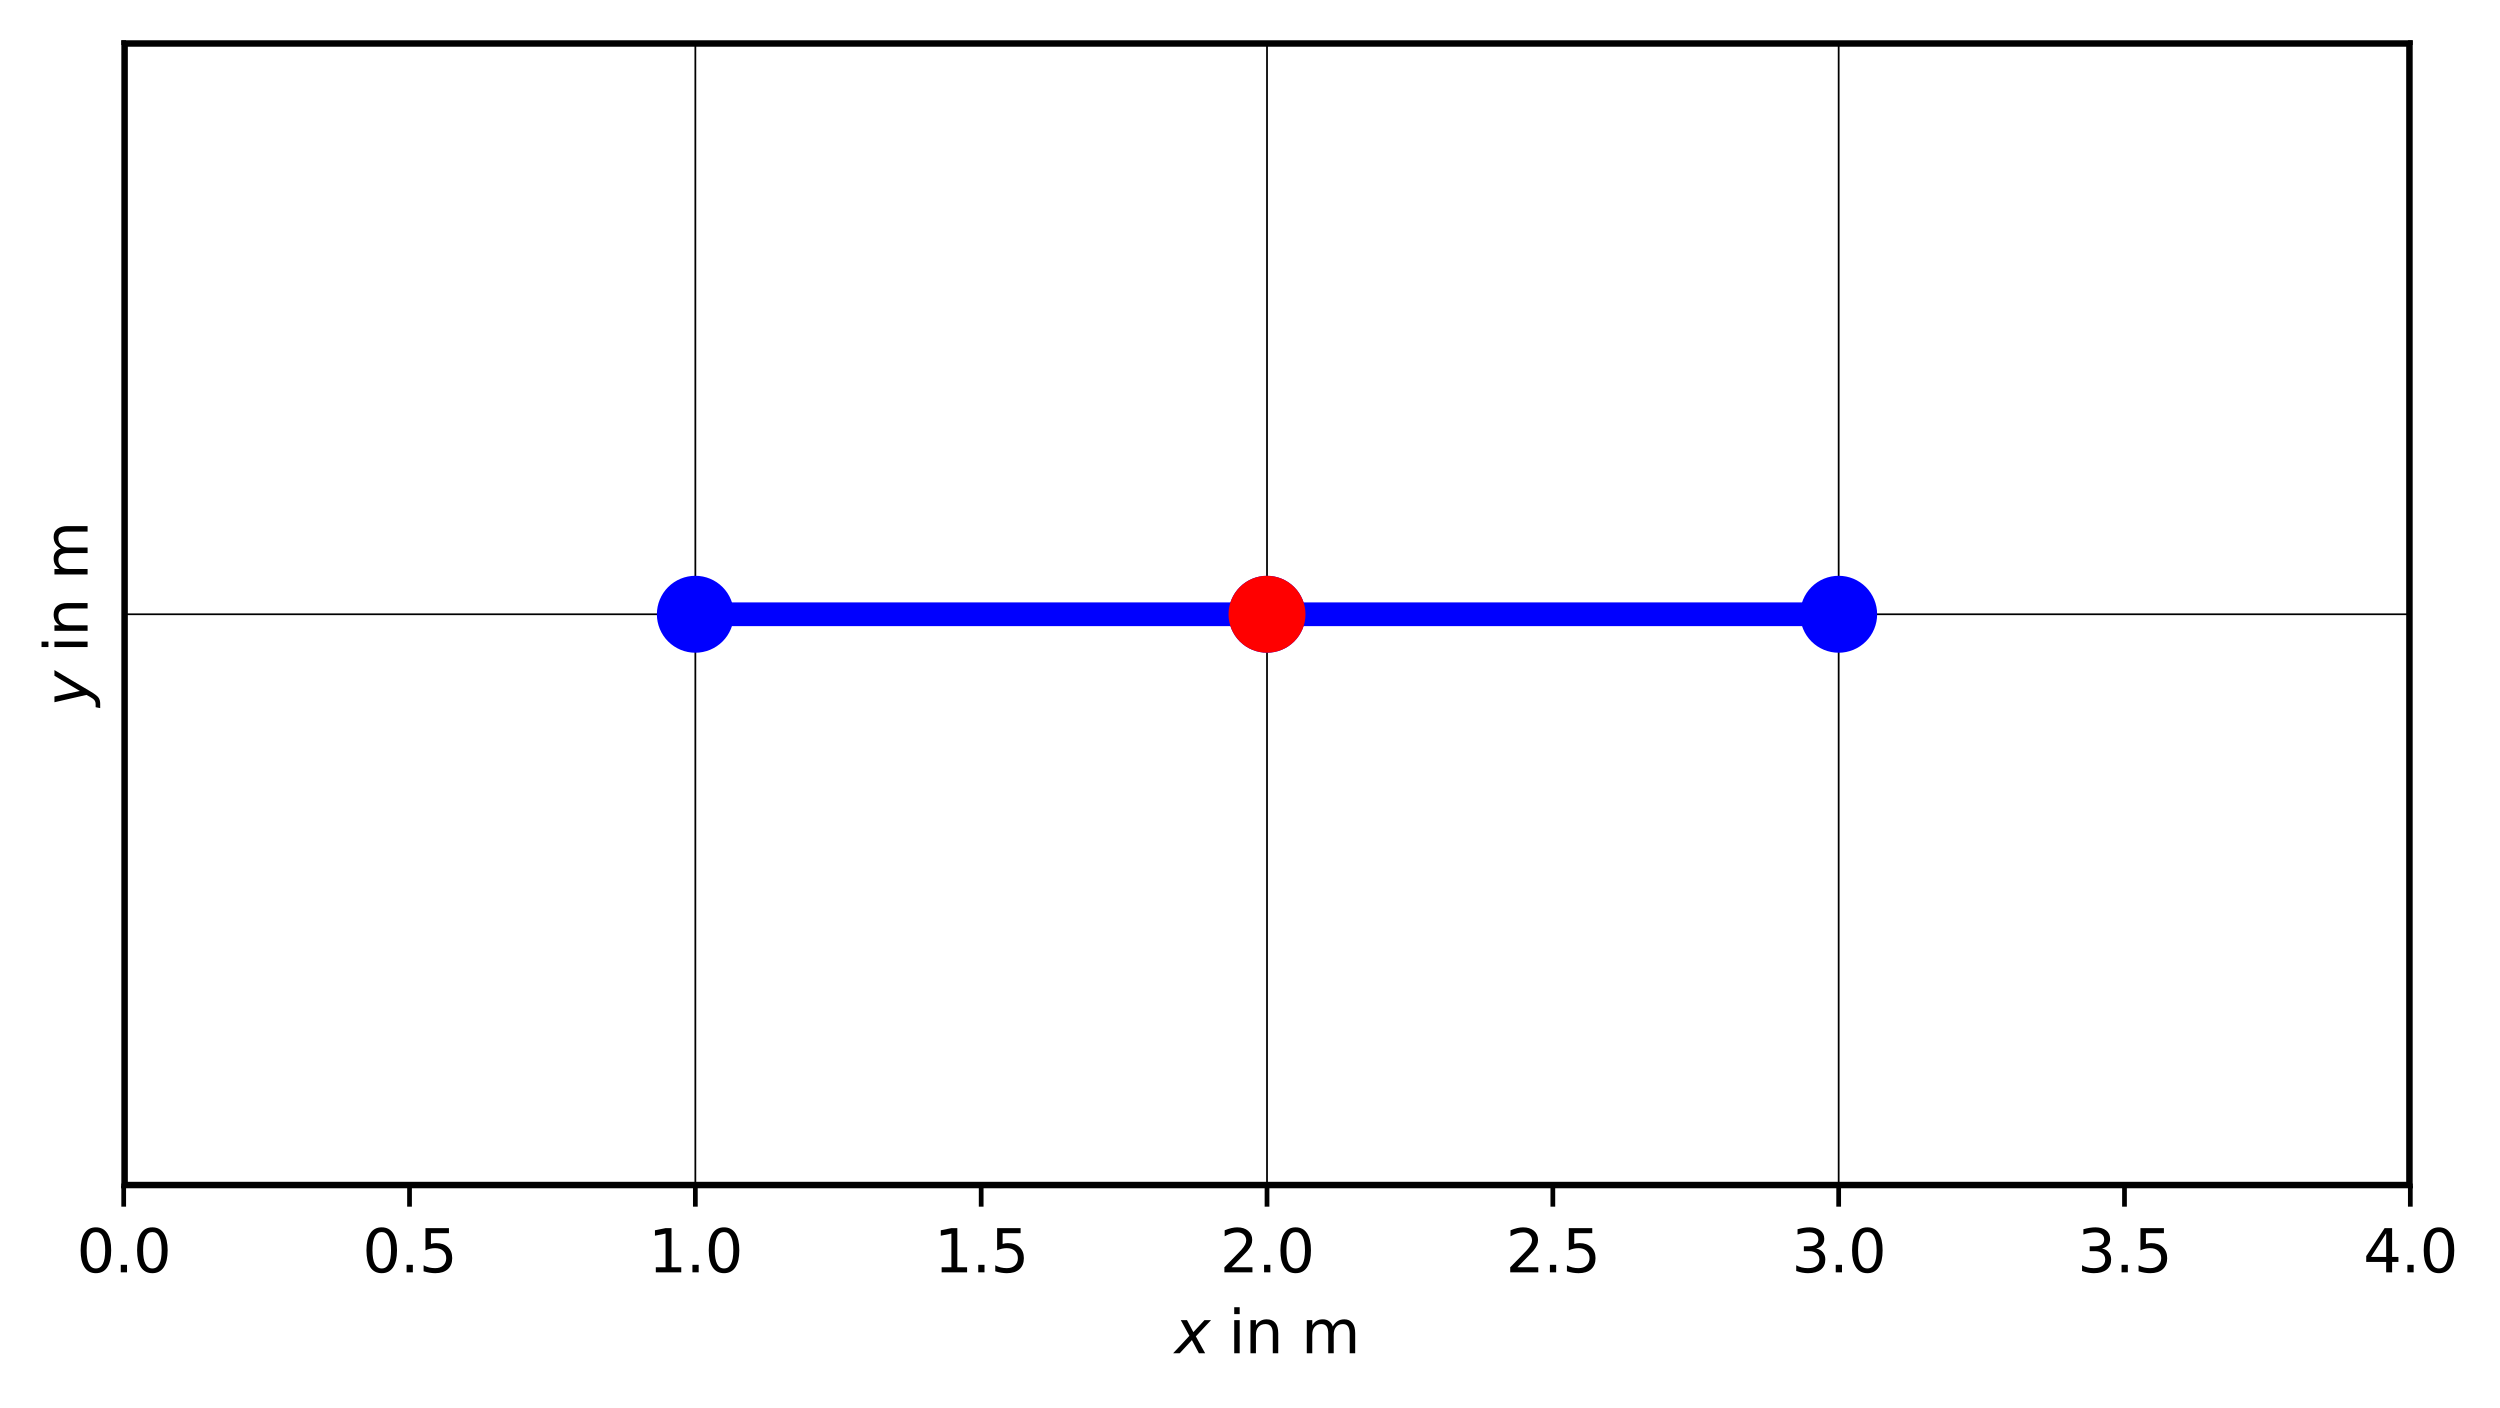 <?xml version="1.0" encoding="utf-8" standalone="no"?>
<!DOCTYPE svg PUBLIC "-//W3C//DTD SVG 1.1//EN"
  "http://www.w3.org/Graphics/SVG/1.1/DTD/svg11.dtd">
<svg xmlns:xlink="http://www.w3.org/1999/xlink" width="422.402pt" height="237.931pt" viewBox="0 0 422.402 237.931" xmlns="http://www.w3.org/2000/svg" version="1.1">
 <defs>
  <style type="text/css">*{stroke-linejoin: round; stroke-linecap: butt}</style>
 </defs>
 <g id="figure_1">
  <g id="patch_1">
   <path d="M 0 237.931 
L 422.402 237.931 
L 422.402 -0 
L 0 -0 
z
" style="fill: #ffffff"/>
  </g>
  <g id="axes_1">
   <g id="patch_2">
    <path d="M 20.9 200.375 
L 407.25 200.375 
L 407.25 7.2 
L 20.9 7.2 
z
" style="fill: #ffffff"/>
   </g>
   <g id="matplotlib.axis_1">
    <g id="xtick_1">
     <g id="line2d_1">
      <defs>
       <path id="m862a2e74c7" d="M 0 0 
L 0 3.5 
" style="stroke: #000000; stroke-width: 0.8"/>
      </defs>
      <g>
       <use xlink:href="#m862a2e74c7" x="20.9" y="200.375" style="stroke: #000000; stroke-width: 0.8"/>
      </g>
     </g>
     <g id="text_1">
      <!-- 0.0 -->
      <g transform="translate(12.948 214.973) scale(0.1 -0.1)">
       <defs>
        <path id="DejaVuSans-30" d="M 2034 4250 
Q 1547 4250 1301 3770 
Q 1056 3291 1056 2328 
Q 1056 1369 1301 889 
Q 1547 409 2034 409 
Q 2525 409 2770 889 
Q 3016 1369 3016 2328 
Q 3016 3291 2770 3770 
Q 2525 4250 2034 4250 
z
M 2034 4750 
Q 2819 4750 3233 4129 
Q 3647 3509 3647 2328 
Q 3647 1150 3233 529 
Q 2819 -91 2034 -91 
Q 1250 -91 836 529 
Q 422 1150 422 2328 
Q 422 3509 836 4129 
Q 1250 4750 2034 4750 
z
" transform="scale(0.016)"/>
        <path id="DejaVuSans-2e" d="M 684 794 
L 1344 794 
L 1344 0 
L 684 0 
L 684 794 
z
" transform="scale(0.016)"/>
       </defs>
       <use xlink:href="#DejaVuSans-30"/>
       <use xlink:href="#DejaVuSans-2e" x="63.623"/>
       <use xlink:href="#DejaVuSans-30" x="95.41"/>
      </g>
     </g>
    </g>
    <g id="xtick_2">
     <g id="line2d_2">
      <g>
       <use xlink:href="#m862a2e74c7" x="69.194" y="200.375" style="stroke: #000000; stroke-width: 0.8"/>
      </g>
     </g>
     <g id="text_2">
      <!-- 0.5 -->
      <g transform="translate(61.242 214.973) scale(0.1 -0.1)">
       <defs>
        <path id="DejaVuSans-35" d="M 691 4666 
L 3169 4666 
L 3169 4134 
L 1269 4134 
L 1269 2991 
Q 1406 3038 1543 3061 
Q 1681 3084 1819 3084 
Q 2600 3084 3056 2656 
Q 3513 2228 3513 1497 
Q 3513 744 3044 326 
Q 2575 -91 1722 -91 
Q 1428 -91 1123 -41 
Q 819 9 494 109 
L 494 744 
Q 775 591 1075 516 
Q 1375 441 1709 441 
Q 2250 441 2565 725 
Q 2881 1009 2881 1497 
Q 2881 1984 2565 2268 
Q 2250 2553 1709 2553 
Q 1456 2553 1204 2497 
Q 953 2441 691 2322 
L 691 4666 
z
" transform="scale(0.016)"/>
       </defs>
       <use xlink:href="#DejaVuSans-30"/>
       <use xlink:href="#DejaVuSans-2e" x="63.623"/>
       <use xlink:href="#DejaVuSans-35" x="95.41"/>
      </g>
     </g>
    </g>
    <g id="xtick_3">
     <g id="line2d_3">
      <g>
       <use xlink:href="#m862a2e74c7" x="117.487" y="200.375" style="stroke: #000000; stroke-width: 0.8"/>
      </g>
     </g>
     <g id="text_3">
      <!-- 1.0 -->
      <g transform="translate(109.536 214.973) scale(0.1 -0.1)">
       <defs>
        <path id="DejaVuSans-31" d="M 794 531 
L 1825 531 
L 1825 4091 
L 703 3866 
L 703 4441 
L 1819 4666 
L 2450 4666 
L 2450 531 
L 3481 531 
L 3481 0 
L 794 0 
L 794 531 
z
" transform="scale(0.016)"/>
       </defs>
       <use xlink:href="#DejaVuSans-31"/>
       <use xlink:href="#DejaVuSans-2e" x="63.623"/>
       <use xlink:href="#DejaVuSans-30" x="95.41"/>
      </g>
     </g>
    </g>
    <g id="xtick_4">
     <g id="line2d_4">
      <g>
       <use xlink:href="#m862a2e74c7" x="165.781" y="200.375" style="stroke: #000000; stroke-width: 0.8"/>
      </g>
     </g>
     <g id="text_4">
      <!-- 1.5 -->
      <g transform="translate(157.83 214.973) scale(0.1 -0.1)">
       <use xlink:href="#DejaVuSans-31"/>
       <use xlink:href="#DejaVuSans-2e" x="63.623"/>
       <use xlink:href="#DejaVuSans-35" x="95.41"/>
      </g>
     </g>
    </g>
    <g id="xtick_5">
     <g id="line2d_5">
      <g>
       <use xlink:href="#m862a2e74c7" x="214.075" y="200.375" style="stroke: #000000; stroke-width: 0.8"/>
      </g>
     </g>
     <g id="text_5">
      <!-- 2.0 -->
      <g transform="translate(206.123 214.973) scale(0.1 -0.1)">
       <defs>
        <path id="DejaVuSans-32" d="M 1228 531 
L 3431 531 
L 3431 0 
L 469 0 
L 469 531 
Q 828 903 1448 1529 
Q 2069 2156 2228 2338 
Q 2531 2678 2651 2914 
Q 2772 3150 2772 3378 
Q 2772 3750 2511 3984 
Q 2250 4219 1831 4219 
Q 1534 4219 1204 4116 
Q 875 4013 500 3803 
L 500 4441 
Q 881 4594 1212 4672 
Q 1544 4750 1819 4750 
Q 2544 4750 2975 4387 
Q 3406 4025 3406 3419 
Q 3406 3131 3298 2873 
Q 3191 2616 2906 2266 
Q 2828 2175 2409 1742 
Q 1991 1309 1228 531 
z
" transform="scale(0.016)"/>
       </defs>
       <use xlink:href="#DejaVuSans-32"/>
       <use xlink:href="#DejaVuSans-2e" x="63.623"/>
       <use xlink:href="#DejaVuSans-30" x="95.41"/>
      </g>
     </g>
    </g>
    <g id="xtick_6">
     <g id="line2d_6">
      <g>
       <use xlink:href="#m862a2e74c7" x="262.369" y="200.375" style="stroke: #000000; stroke-width: 0.8"/>
      </g>
     </g>
     <g id="text_6">
      <!-- 2.5 -->
      <g transform="translate(254.417 214.973) scale(0.1 -0.1)">
       <use xlink:href="#DejaVuSans-32"/>
       <use xlink:href="#DejaVuSans-2e" x="63.623"/>
       <use xlink:href="#DejaVuSans-35" x="95.41"/>
      </g>
     </g>
    </g>
    <g id="xtick_7">
     <g id="line2d_7">
      <g>
       <use xlink:href="#m862a2e74c7" x="310.663" y="200.375" style="stroke: #000000; stroke-width: 0.8"/>
      </g>
     </g>
     <g id="text_7">
      <!-- 3.0 -->
      <g transform="translate(302.711 214.973) scale(0.1 -0.1)">
       <defs>
        <path id="DejaVuSans-33" d="M 2597 2516 
Q 3050 2419 3304 2112 
Q 3559 1806 3559 1356 
Q 3559 666 3084 287 
Q 2609 -91 1734 -91 
Q 1441 -91 1130 -33 
Q 819 25 488 141 
L 488 750 
Q 750 597 1062 519 
Q 1375 441 1716 441 
Q 2309 441 2620 675 
Q 2931 909 2931 1356 
Q 2931 1769 2642 2001 
Q 2353 2234 1838 2234 
L 1294 2234 
L 1294 2753 
L 1863 2753 
Q 2328 2753 2575 2939 
Q 2822 3125 2822 3475 
Q 2822 3834 2567 4026 
Q 2313 4219 1838 4219 
Q 1578 4219 1281 4162 
Q 984 4106 628 3988 
L 628 4550 
Q 988 4650 1302 4700 
Q 1616 4750 1894 4750 
Q 2613 4750 3031 4423 
Q 3450 4097 3450 3541 
Q 3450 3153 3228 2886 
Q 3006 2619 2597 2516 
z
" transform="scale(0.016)"/>
       </defs>
       <use xlink:href="#DejaVuSans-33"/>
       <use xlink:href="#DejaVuSans-2e" x="63.623"/>
       <use xlink:href="#DejaVuSans-30" x="95.41"/>
      </g>
     </g>
    </g>
    <g id="xtick_8">
     <g id="line2d_8">
      <g>
       <use xlink:href="#m862a2e74c7" x="358.956" y="200.375" style="stroke: #000000; stroke-width: 0.8"/>
      </g>
     </g>
     <g id="text_8">
      <!-- 3.5 -->
      <g transform="translate(351.005 214.973) scale(0.1 -0.1)">
       <use xlink:href="#DejaVuSans-33"/>
       <use xlink:href="#DejaVuSans-2e" x="63.623"/>
       <use xlink:href="#DejaVuSans-35" x="95.41"/>
      </g>
     </g>
    </g>
    <g id="xtick_9">
     <g id="line2d_9">
      <g>
       <use xlink:href="#m862a2e74c7" x="407.25" y="200.375" style="stroke: #000000; stroke-width: 0.8"/>
      </g>
     </g>
     <g id="text_9">
      <!-- 4.0 -->
      <g transform="translate(399.298 214.973) scale(0.1 -0.1)">
       <defs>
        <path id="DejaVuSans-34" d="M 2419 4116 
L 825 1625 
L 2419 1625 
L 2419 4116 
z
M 2253 4666 
L 3047 4666 
L 3047 1625 
L 3713 1625 
L 3713 1100 
L 3047 1100 
L 3047 0 
L 2419 0 
L 2419 1100 
L 313 1100 
L 313 1709 
L 2253 4666 
z
" transform="scale(0.016)"/>
       </defs>
       <use xlink:href="#DejaVuSans-34"/>
       <use xlink:href="#DejaVuSans-2e" x="63.623"/>
       <use xlink:href="#DejaVuSans-30" x="95.41"/>
      </g>
     </g>
    </g>
    <g id="text_10">
     <!-- $x$ in m -->
     <g transform="translate(198.475 228.652) scale(0.1 -0.1)">
      <defs>
       <path id="DejaVuSans-Oblique-78" d="M 3841 3500 
L 2234 1784 
L 3219 0 
L 2559 0 
L 1819 1388 
L 531 0 
L -166 0 
L 1556 1844 
L 641 3500 
L 1300 3500 
L 1972 2234 
L 3144 3500 
L 3841 3500 
z
" transform="scale(0.016)"/>
       <path id="DejaVuSans-20" transform="scale(0.016)"/>
       <path id="DejaVuSans-69" d="M 603 3500 
L 1178 3500 
L 1178 0 
L 603 0 
L 603 3500 
z
M 603 4863 
L 1178 4863 
L 1178 4134 
L 603 4134 
L 603 4863 
z
" transform="scale(0.016)"/>
       <path id="DejaVuSans-6e" d="M 3513 2113 
L 3513 0 
L 2938 0 
L 2938 2094 
Q 2938 2591 2744 2837 
Q 2550 3084 2163 3084 
Q 1697 3084 1428 2787 
Q 1159 2491 1159 1978 
L 1159 0 
L 581 0 
L 581 3500 
L 1159 3500 
L 1159 2956 
Q 1366 3272 1645 3428 
Q 1925 3584 2291 3584 
Q 2894 3584 3203 3211 
Q 3513 2838 3513 2113 
z
" transform="scale(0.016)"/>
       <path id="DejaVuSans-6d" d="M 3328 2828 
Q 3544 3216 3844 3400 
Q 4144 3584 4550 3584 
Q 5097 3584 5394 3201 
Q 5691 2819 5691 2113 
L 5691 0 
L 5113 0 
L 5113 2094 
Q 5113 2597 4934 2840 
Q 4756 3084 4391 3084 
Q 3944 3084 3684 2787 
Q 3425 2491 3425 1978 
L 3425 0 
L 2847 0 
L 2847 2094 
Q 2847 2600 2669 2842 
Q 2491 3084 2119 3084 
Q 1678 3084 1418 2786 
Q 1159 2488 1159 1978 
L 1159 0 
L 581 0 
L 581 3500 
L 1159 3500 
L 1159 2956 
Q 1356 3278 1631 3431 
Q 1906 3584 2284 3584 
Q 2666 3584 2933 3390 
Q 3200 3197 3328 2828 
z
" transform="scale(0.016)"/>
      </defs>
      <use xlink:href="#DejaVuSans-Oblique-78" transform="translate(0 0.016)"/>
      <use xlink:href="#DejaVuSans-20" transform="translate(59.18 0.016)"/>
      <use xlink:href="#DejaVuSans-69" transform="translate(90.967 0.016)"/>
      <use xlink:href="#DejaVuSans-6e" transform="translate(118.75 0.016)"/>
      <use xlink:href="#DejaVuSans-20" transform="translate(182.129 0.016)"/>
      <use xlink:href="#DejaVuSans-6d" transform="translate(213.916 0.016)"/>
     </g>
    </g>
   </g>
   <g id="matplotlib.axis_2">
    <g id="text_11">
     <!-- $y$ in m -->
     <g transform="translate(14.8 119.388) rotate(-90) scale(0.1 -0.1)">
      <defs>
       <path id="DejaVuSans-Oblique-79" d="M 1588 -325 
Q 1188 -997 936 -1164 
Q 684 -1331 294 -1331 
L -159 -1331 
L -63 -850 
L 269 -850 
Q 509 -850 678 -719 
Q 847 -588 1056 -206 
L 1234 128 
L 459 3500 
L 1069 3500 
L 1650 819 
L 3256 3500 
L 3859 3500 
L 1588 -325 
z
" transform="scale(0.016)"/>
      </defs>
      <use xlink:href="#DejaVuSans-Oblique-79" transform="translate(0 0.016)"/>
      <use xlink:href="#DejaVuSans-20" transform="translate(59.18 0.016)"/>
      <use xlink:href="#DejaVuSans-69" transform="translate(90.967 0.016)"/>
      <use xlink:href="#DejaVuSans-6e" transform="translate(118.75 0.016)"/>
      <use xlink:href="#DejaVuSans-20" transform="translate(182.129 0.016)"/>
      <use xlink:href="#DejaVuSans-6d" transform="translate(213.916 0.016)"/>
     </g>
    </g>
   </g>
   <g id="LineCollection_1">
    <path d="M 117.487 200.375 
L 117.487 103.787 
" clip-path="url(#p9e378832e3)" style="fill: none; stroke: #000000; stroke-width: 0.3"/>
    <path d="M 117.487 103.787 
L 20.9 103.787 
" clip-path="url(#p9e378832e3)" style="fill: none; stroke: #000000; stroke-width: 0.3"/>
    <path d="M 214.075 200.375 
L 214.075 103.787 
" clip-path="url(#p9e378832e3)" style="fill: none; stroke: #000000; stroke-width: 0.3"/>
    <path d="M 214.075 103.787 
L 117.487 103.787 
" clip-path="url(#p9e378832e3)" style="fill: none; stroke: #000000; stroke-width: 0.3"/>
    <path d="M 310.663 200.375 
L 310.663 103.787 
" clip-path="url(#p9e378832e3)" style="fill: none; stroke: #000000; stroke-width: 0.3"/>
    <path d="M 310.663 103.787 
L 214.075 103.787 
" clip-path="url(#p9e378832e3)" style="fill: none; stroke: #000000; stroke-width: 0.3"/>
    <path d="M 407.25 103.787 
L 310.663 103.787 
" clip-path="url(#p9e378832e3)" style="fill: none; stroke: #000000; stroke-width: 0.3"/>
    <path d="M 117.487 103.787 
L 117.487 7.2 
" clip-path="url(#p9e378832e3)" style="fill: none; stroke: #000000; stroke-width: 0.3"/>
    <path d="M 214.075 103.787 
L 214.075 7.2 
" clip-path="url(#p9e378832e3)" style="fill: none; stroke: #000000; stroke-width: 0.3"/>
    <path d="M 310.663 103.787 
L 310.663 7.2 
" clip-path="url(#p9e378832e3)" style="fill: none; stroke: #000000; stroke-width: 0.3"/>
   </g>
   <g id="LineCollection_2">
    <path d="M 20.9 200.375 
L 117.487 200.375 
" clip-path="url(#p9e378832e3)" style="fill: none; stroke: #000000; stroke-width: 0.3"/>
    <path d="M 20.9 103.787 
L 20.9 200.375 
" clip-path="url(#p9e378832e3)" style="fill: none; stroke: #000000; stroke-width: 0.3"/>
    <path d="M 117.487 200.375 
L 214.075 200.375 
" clip-path="url(#p9e378832e3)" style="fill: none; stroke: #000000; stroke-width: 0.3"/>
    <path d="M 214.075 200.375 
L 310.663 200.375 
" clip-path="url(#p9e378832e3)" style="fill: none; stroke: #000000; stroke-width: 0.3"/>
    <path d="M 310.663 200.375 
L 407.25 200.375 
" clip-path="url(#p9e378832e3)" style="fill: none; stroke: #000000; stroke-width: 0.3"/>
    <path d="M 407.25 200.375 
L 407.25 103.787 
" clip-path="url(#p9e378832e3)" style="fill: none; stroke: #000000; stroke-width: 0.3"/>
    <path d="M 117.487 7.2 
L 20.9 7.2 
" clip-path="url(#p9e378832e3)" style="fill: none; stroke: #000000; stroke-width: 0.3"/>
    <path d="M 20.9 7.2 
L 20.9 103.787 
" clip-path="url(#p9e378832e3)" style="fill: none; stroke: #000000; stroke-width: 0.3"/>
    <path d="M 214.075 7.2 
L 117.487 7.2 
" clip-path="url(#p9e378832e3)" style="fill: none; stroke: #000000; stroke-width: 0.3"/>
    <path d="M 310.663 7.2 
L 214.075 7.2 
" clip-path="url(#p9e378832e3)" style="fill: none; stroke: #000000; stroke-width: 0.3"/>
    <path d="M 407.25 103.787 
L 407.25 7.2 
" clip-path="url(#p9e378832e3)" style="fill: none; stroke: #000000; stroke-width: 0.3"/>
    <path d="M 407.25 7.2 
L 310.663 7.2 
" clip-path="url(#p9e378832e3)" style="fill: none; stroke: #000000; stroke-width: 0.3"/>
   </g>
   <g id="LineCollection_3">
    <path d="M 20.9 200.375 
L 117.487 200.375 
" clip-path="url(#p9e378832e3)" style="fill: none; stroke: #000000; stroke-width: 1.4"/>
    <path d="M 20.9 103.787 
L 20.9 200.375 
" clip-path="url(#p9e378832e3)" style="fill: none; stroke: #000000; stroke-width: 1.4"/>
    <path d="M 117.487 200.375 
L 214.075 200.375 
" clip-path="url(#p9e378832e3)" style="fill: none; stroke: #000000; stroke-width: 1.4"/>
    <path d="M 214.075 200.375 
L 310.663 200.375 
" clip-path="url(#p9e378832e3)" style="fill: none; stroke: #000000; stroke-width: 1.4"/>
    <path d="M 310.663 200.375 
L 407.25 200.375 
" clip-path="url(#p9e378832e3)" style="fill: none; stroke: #000000; stroke-width: 1.4"/>
    <path d="M 407.25 200.375 
L 407.25 103.787 
" clip-path="url(#p9e378832e3)" style="fill: none; stroke: #000000; stroke-width: 1.4"/>
    <path d="M 117.487 7.2 
L 20.9 7.2 
" clip-path="url(#p9e378832e3)" style="fill: none; stroke: #000000; stroke-width: 1.4"/>
    <path d="M 20.9 7.2 
L 20.9 103.787 
" clip-path="url(#p9e378832e3)" style="fill: none; stroke: #000000; stroke-width: 1.4"/>
    <path d="M 214.075 7.2 
L 117.487 7.2 
" clip-path="url(#p9e378832e3)" style="fill: none; stroke: #000000; stroke-width: 1.4"/>
    <path d="M 310.663 7.2 
L 214.075 7.2 
" clip-path="url(#p9e378832e3)" style="fill: none; stroke: #000000; stroke-width: 1.4"/>
    <path d="M 407.25 103.787 
L 407.25 7.2 
" clip-path="url(#p9e378832e3)" style="fill: none; stroke: #000000; stroke-width: 1.4"/>
    <path d="M 407.25 7.2 
L 310.663 7.2 
" clip-path="url(#p9e378832e3)" style="fill: none; stroke: #000000; stroke-width: 1.4"/>
   </g>
   <g id="line2d_10">
    <path d="M 117.487 103.787 
L 214.075 103.787 
L 310.663 103.787 
" clip-path="url(#p9e378832e3)" style="fill: none; stroke: #0000ff; stroke-width: 4; stroke-linecap: square"/>
    <defs>
     <path id="m23eae766c8" d="M 0 6 
C 1.591 6 3.117 5.368 4.243 4.243 
C 5.368 3.117 6 1.591 6 0 
C 6 -1.591 5.368 -3.117 4.243 -4.243 
C 3.117 -5.368 1.591 -6 0 -6 
C -1.591 -6 -3.117 -5.368 -4.243 -4.243 
C -5.368 -3.117 -6 -1.591 -6 0 
C -6 1.591 -5.368 3.117 -4.243 4.243 
C -3.117 5.368 -1.591 6 0 6 
z
" style="stroke: #0000ff"/>
    </defs>
    <g clip-path="url(#p9e378832e3)">
     <use xlink:href="#m23eae766c8" x="117.487" y="103.787" style="fill: #0000ff; stroke: #0000ff"/>
     <use xlink:href="#m23eae766c8" x="214.075" y="103.787" style="fill: #0000ff; stroke: #0000ff"/>
     <use xlink:href="#m23eae766c8" x="310.663" y="103.787" style="fill: #0000ff; stroke: #0000ff"/>
    </g>
   </g>
   <g id="line2d_11">
    <defs>
     <path id="mae0bdc3088" d="M 0 6 
C 1.591 6 3.117 5.368 4.243 4.243 
C 5.368 3.117 6 1.591 6 0 
C 6 -1.591 5.368 -3.117 4.243 -4.243 
C 3.117 -5.368 1.591 -6 0 -6 
C -1.591 -6 -3.117 -5.368 -4.243 -4.243 
C -5.368 -3.117 -6 -1.591 -6 0 
C -6 1.591 -5.368 3.117 -4.243 4.243 
C -3.117 5.368 -1.591 6 0 6 
z
" style="stroke: #ff0000"/>
    </defs>
    <g clip-path="url(#p9e378832e3)">
     <use xlink:href="#mae0bdc3088" x="214.075" y="103.787" style="fill: #ff0000; stroke: #ff0000"/>
    </g>
   </g>
   <g id="patch_3">
    <path d="M 20.9 200.375 
L 20.9 7.2 
" style="fill: none; stroke: #000000; stroke-width: 0.8; stroke-linejoin: miter; stroke-linecap: square"/>
   </g>
   <g id="patch_4">
    <path d="M 407.25 200.375 
L 407.25 7.2 
" style="fill: none; stroke: #000000; stroke-width: 0.8; stroke-linejoin: miter; stroke-linecap: square"/>
   </g>
   <g id="patch_5">
    <path d="M 20.9 200.375 
L 407.25 200.375 
" style="fill: none; stroke: #000000; stroke-width: 0.8; stroke-linejoin: miter; stroke-linecap: square"/>
   </g>
   <g id="patch_6">
    <path d="M 20.9 7.2 
L 407.25 7.2 
" style="fill: none; stroke: #000000; stroke-width: 0.8; stroke-linejoin: miter; stroke-linecap: square"/>
   </g>
  </g>
 </g>
 <defs>
  <clipPath id="p9e378832e3">
   <rect x="20.9" y="7.2" width="386.35" height="193.175"/>
  </clipPath>
 </defs>
</svg>
